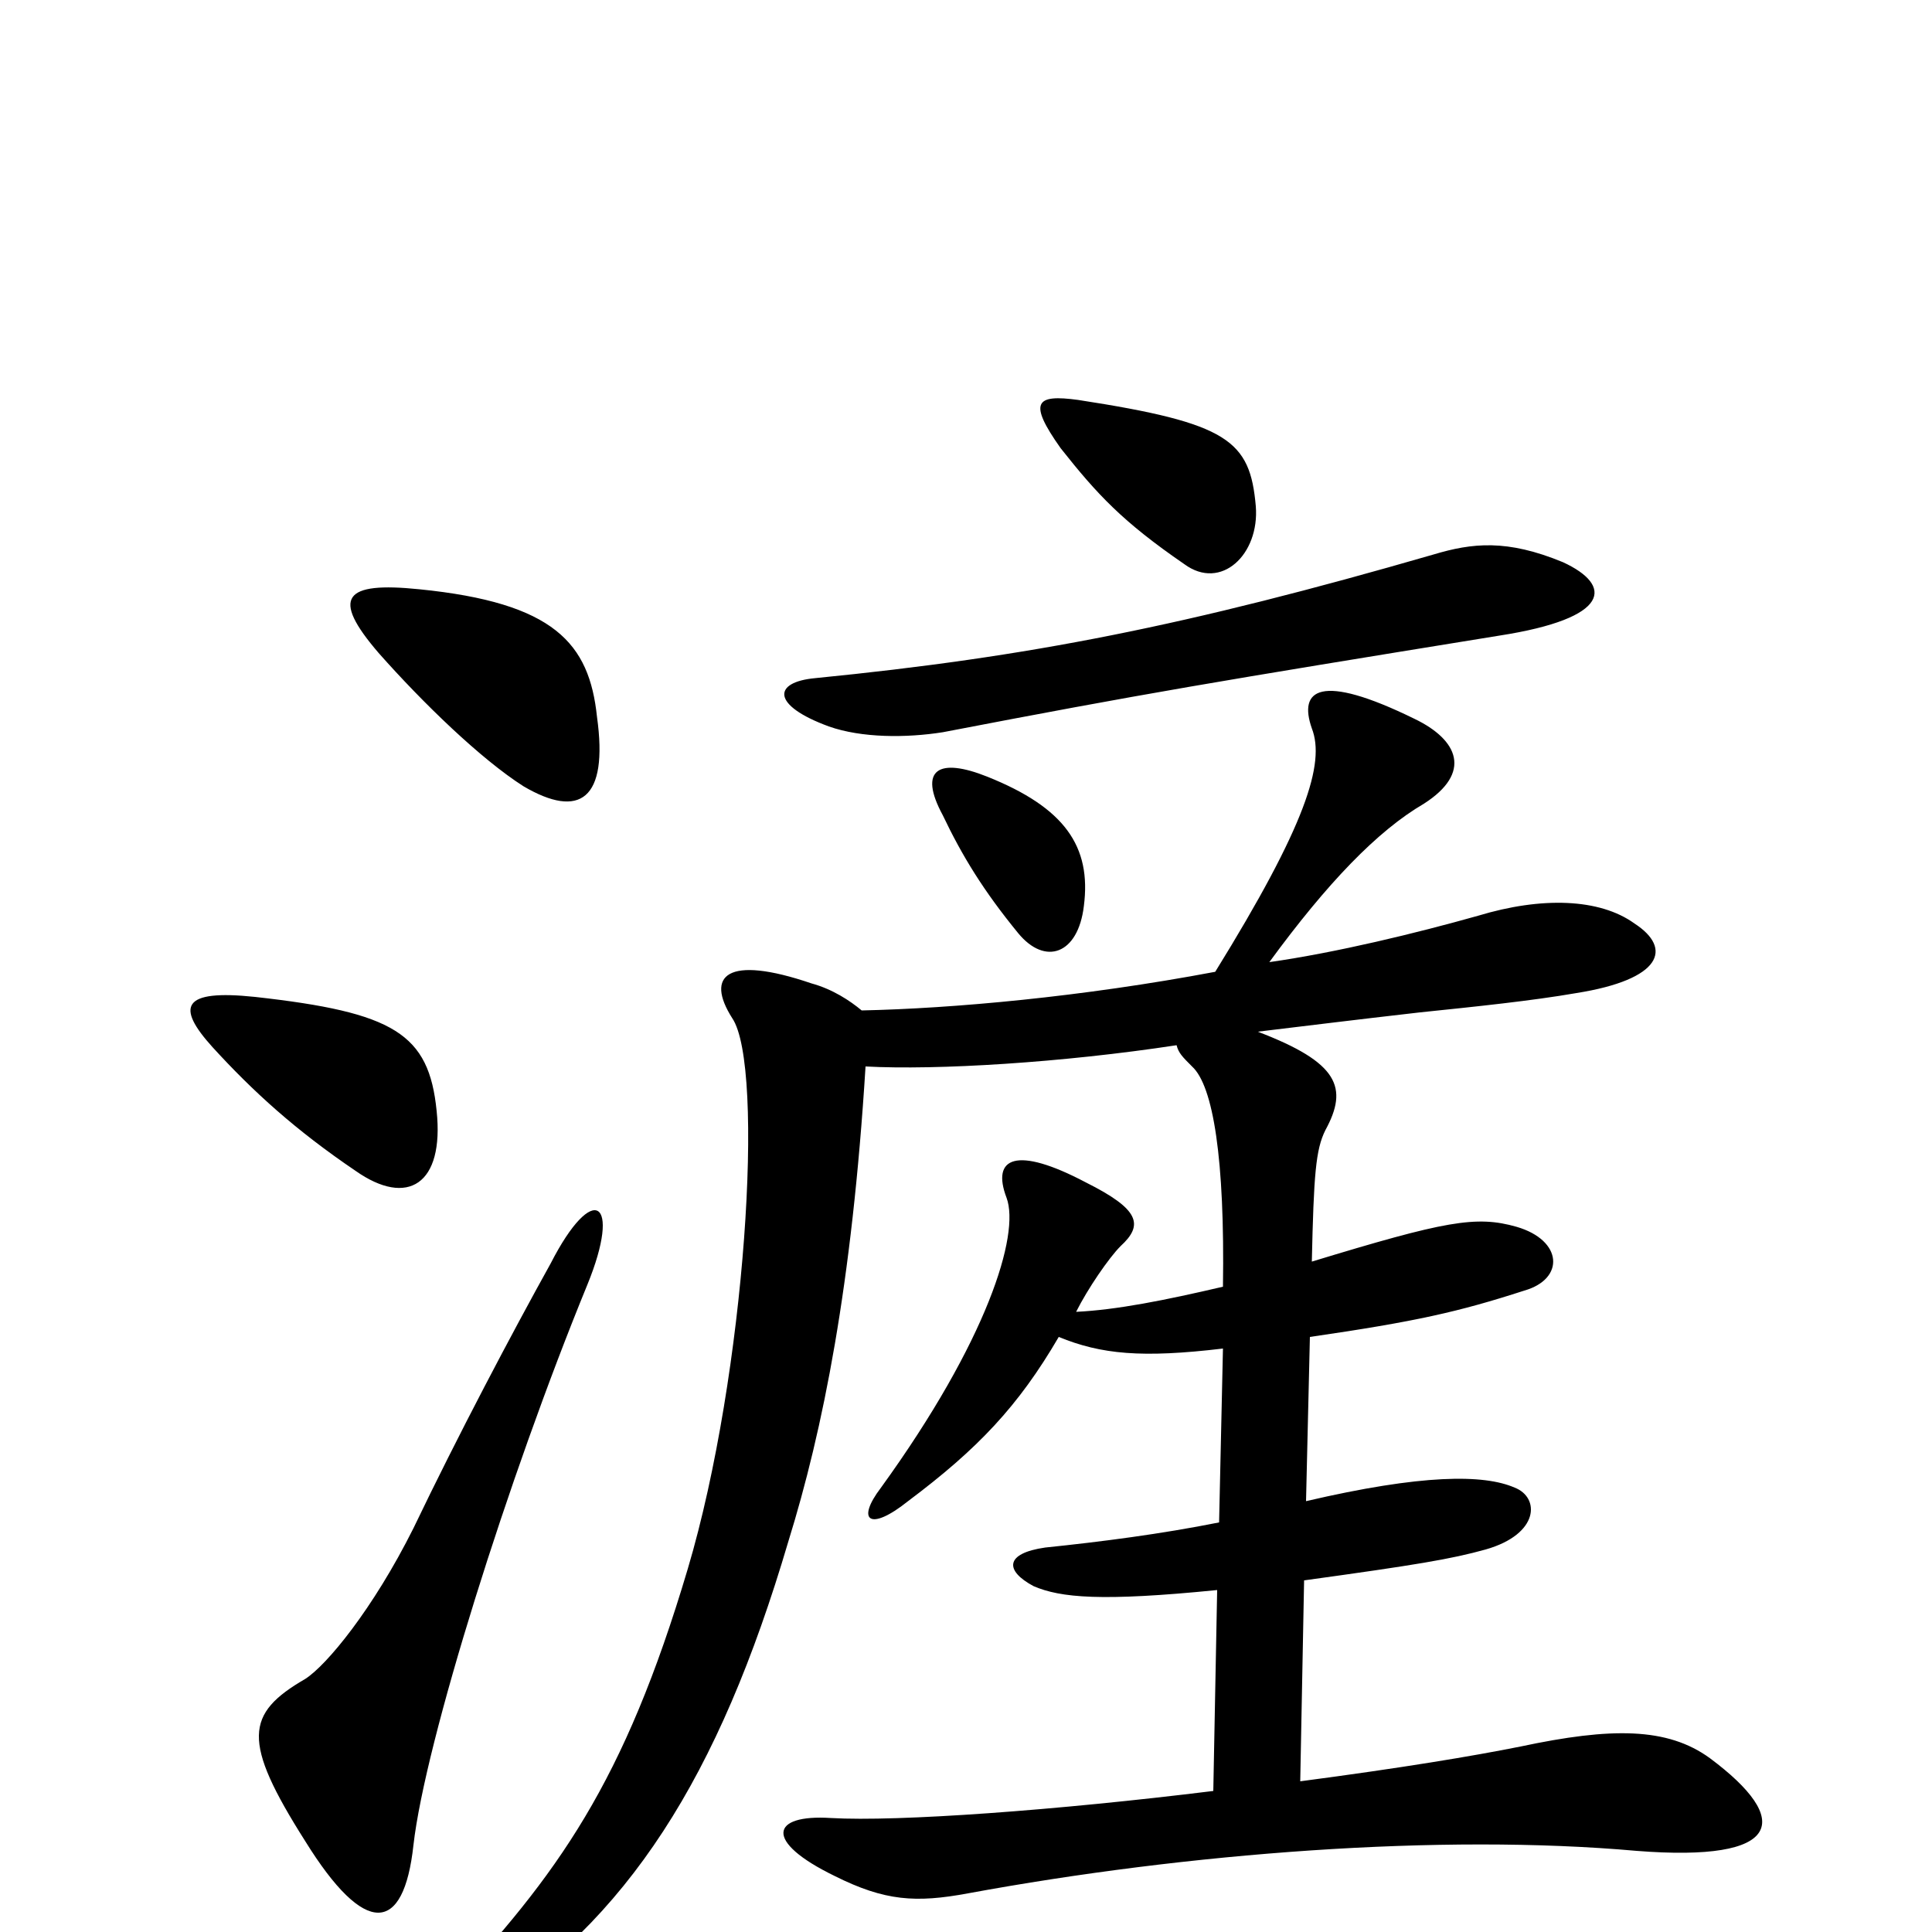 <svg xmlns="http://www.w3.org/2000/svg" viewBox="0 -1000 1000 1000">
	<path fill="#000000" d="M609 -459C610 -455 612 -453 617 -448C628 -438 634 -400 633 -334C603 -327 578 -322 557 -321C563 -333 574 -349 580 -355C592 -366 590 -374 562 -388C526 -407 513 -401 521 -380C528 -361 511 -306 456 -230C443 -213 450 -207 470 -223C506 -250 527 -272 548 -308C570 -299 591 -297 633 -302L631 -212C601 -206 570 -202 541 -199C520 -196 520 -187 535 -179C549 -173 570 -171 630 -177L628 -73C547 -63 465 -57 430 -59C399 -61 395 -47 432 -29C458 -16 474 -15 501 -20C615 -41 746 -51 847 -42C923 -36 928 -58 885 -90C863 -106 834 -106 787 -96C762 -91 726 -85 673 -78L675 -182C733 -190 751 -193 769 -198C797 -206 797 -225 784 -230C768 -237 736 -237 676 -223L678 -308C733 -316 755 -321 789 -332C810 -338 809 -358 785 -365C764 -371 748 -368 679 -347C680 -392 681 -405 686 -415C698 -437 693 -450 651 -466C676 -469 700 -472 735 -476C764 -479 793 -482 816 -486C860 -493 866 -509 846 -522C828 -535 798 -536 765 -526C733 -517 692 -507 657 -502C687 -543 713 -570 737 -584C762 -600 755 -617 732 -628C683 -652 672 -643 679 -623C686 -605 676 -573 629 -497C560 -484 493 -478 446 -477C440 -482 431 -488 420 -491C376 -506 365 -495 379 -473C396 -448 386 -289 356 -188C323 -77 289 -30 230 33C216 48 222 59 247 43C325 -6 372 -80 408 -202C426 -260 441 -335 448 -448C485 -446 550 -450 609 -459ZM304 -335C322 -379 307 -389 285 -346C265 -310 237 -257 214 -209C193 -167 169 -138 158 -131C127 -113 125 -99 158 -47C189 3 209 1 214 -45C220 -98 263 -235 304 -335ZM226 -425C222 -465 204 -476 132 -484C94 -488 91 -479 110 -458C131 -435 153 -415 184 -394C211 -375 230 -387 226 -425ZM309 -629C305 -667 287 -688 217 -695C178 -699 171 -691 196 -662C219 -636 249 -607 271 -593C300 -576 315 -586 309 -629ZM561 -531C565 -562 551 -582 511 -598C486 -608 475 -602 488 -578C498 -557 509 -539 527 -517C541 -500 558 -506 561 -531ZM809 -709C780 -721 762 -719 742 -713C614 -676 533 -660 422 -649C400 -647 399 -635 429 -624C446 -618 469 -618 488 -621C592 -641 628 -647 776 -671C834 -680 835 -697 809 -709ZM650 -738C647 -772 636 -781 558 -793C536 -796 532 -792 549 -768C568 -744 581 -730 613 -708C632 -694 652 -713 650 -738Z"/>
</svg>